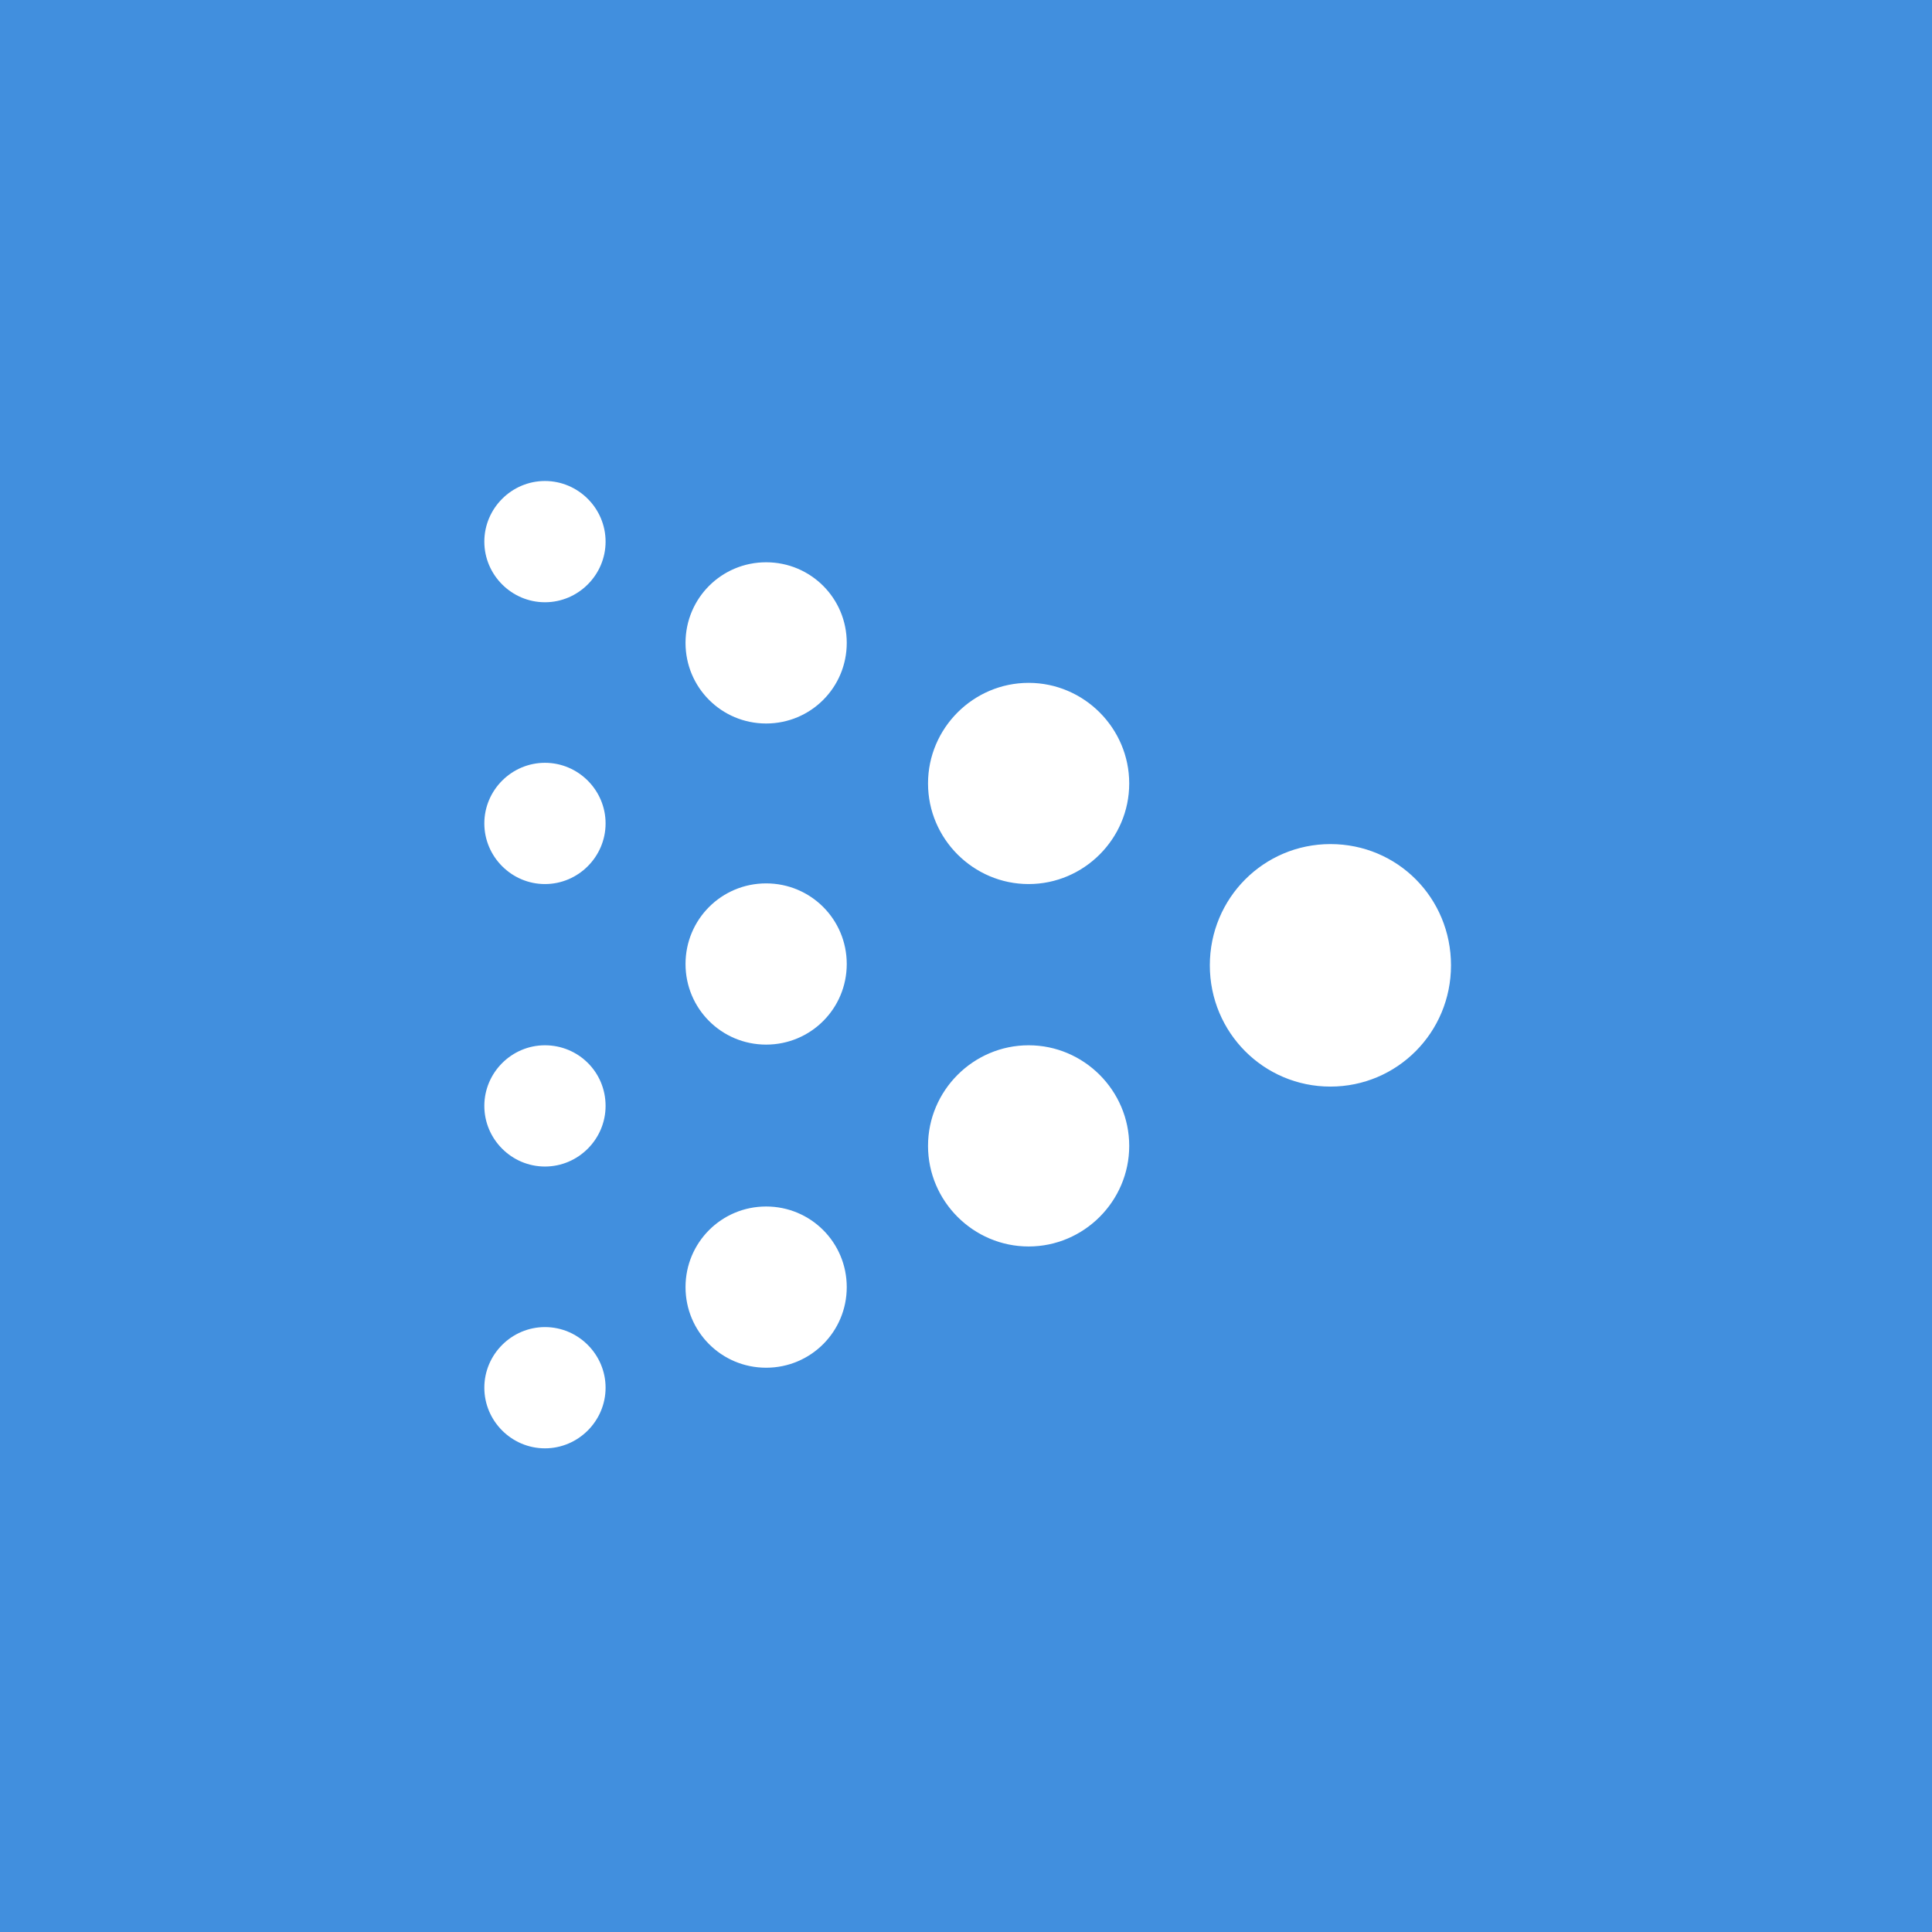 <?xml version="1.0" encoding="utf-8"?>
<!-- Generator: Adobe Illustrator 18.1.1, SVG Export Plug-In . SVG Version: 6.00 Build 0)  -->
<svg version="1.1" baseProfile="basic" id="_x32_90x290"
	 xmlns="http://www.w3.org/2000/svg" xmlns:xlink="http://www.w3.org/1999/xlink" x="0px" y="0px" viewBox="0 0 290 290"
	 xml:space="preserve">
<path id="bg" fill="#418FDE" d="M290,290H0V0h290V290z"/>
<path id="design_mark_1_" fill="#FFFFFF" d="M90.9,81.3c0,5-4.1,9.1-9.1,9.1c-5,0-9.1-4.1-9.1-9.1c0-5,4.1-9.1,9.1-9.1
	C86.8,72.2,90.9,76.3,90.9,81.3z M81.8,114.5c-5,0-9.1,4.1-9.1,9.1s4.1,9.1,9.1,9.1c5,0,9.1-4.1,9.1-9.1S86.8,114.5,81.8,114.5z
	 M81.8,199.2c-5,0-9.1,4.1-9.1,9.1s4.1,9.1,9.1,9.1c5,0,9.1-4.1,9.1-9.1S86.8,199.2,81.8,199.2z M81.8,156.9c-5,0-9.1,4.1-9.1,9.1
	c0,5,4.1,9.1,9.1,9.1c5,0,9.1-4.1,9.1-9.1C90.9,160.9,86.8,156.9,81.8,156.9z M115,181.1c-6.7,0-12.1,5.4-12.1,12.1
	s5.4,12.1,12.1,12.1s12.1-5.4,12.1-12.1S121.7,181.1,115,181.1z M115,132.6c-6.7,0-12.1,5.4-12.1,12.1s5.4,12.1,12.1,12.1
	s12.1-5.4,12.1-12.1S121.7,132.6,115,132.6z M115,84.4c-6.7,0-12.1,5.4-12.1,12.1c0,6.7,5.4,12.1,12.1,12.1s12.1-5.4,12.1-12.1
	C127.1,89.8,121.7,84.4,115,84.4z M154.4,102.5c-8.3,0-15.1,6.8-15.1,15.1s6.8,15.1,15.1,15.1c8.3,0,15.1-6.8,15.1-15.1
	S162.7,102.5,154.4,102.5z M154.4,156.9c-8.3,0-15.1,6.8-15.1,15.1s6.8,15.1,15.1,15.1c8.3,0,15.1-6.8,15.1-15.1
	S162.7,156.9,154.4,156.9z M199.7,126.7c-10,0-18.1,8.1-18.1,18.2s8.1,18.2,18.1,18.2s18.1-8.1,18.1-18.2S209.8,126.7,199.7,126.7z"
	/>
</svg>
